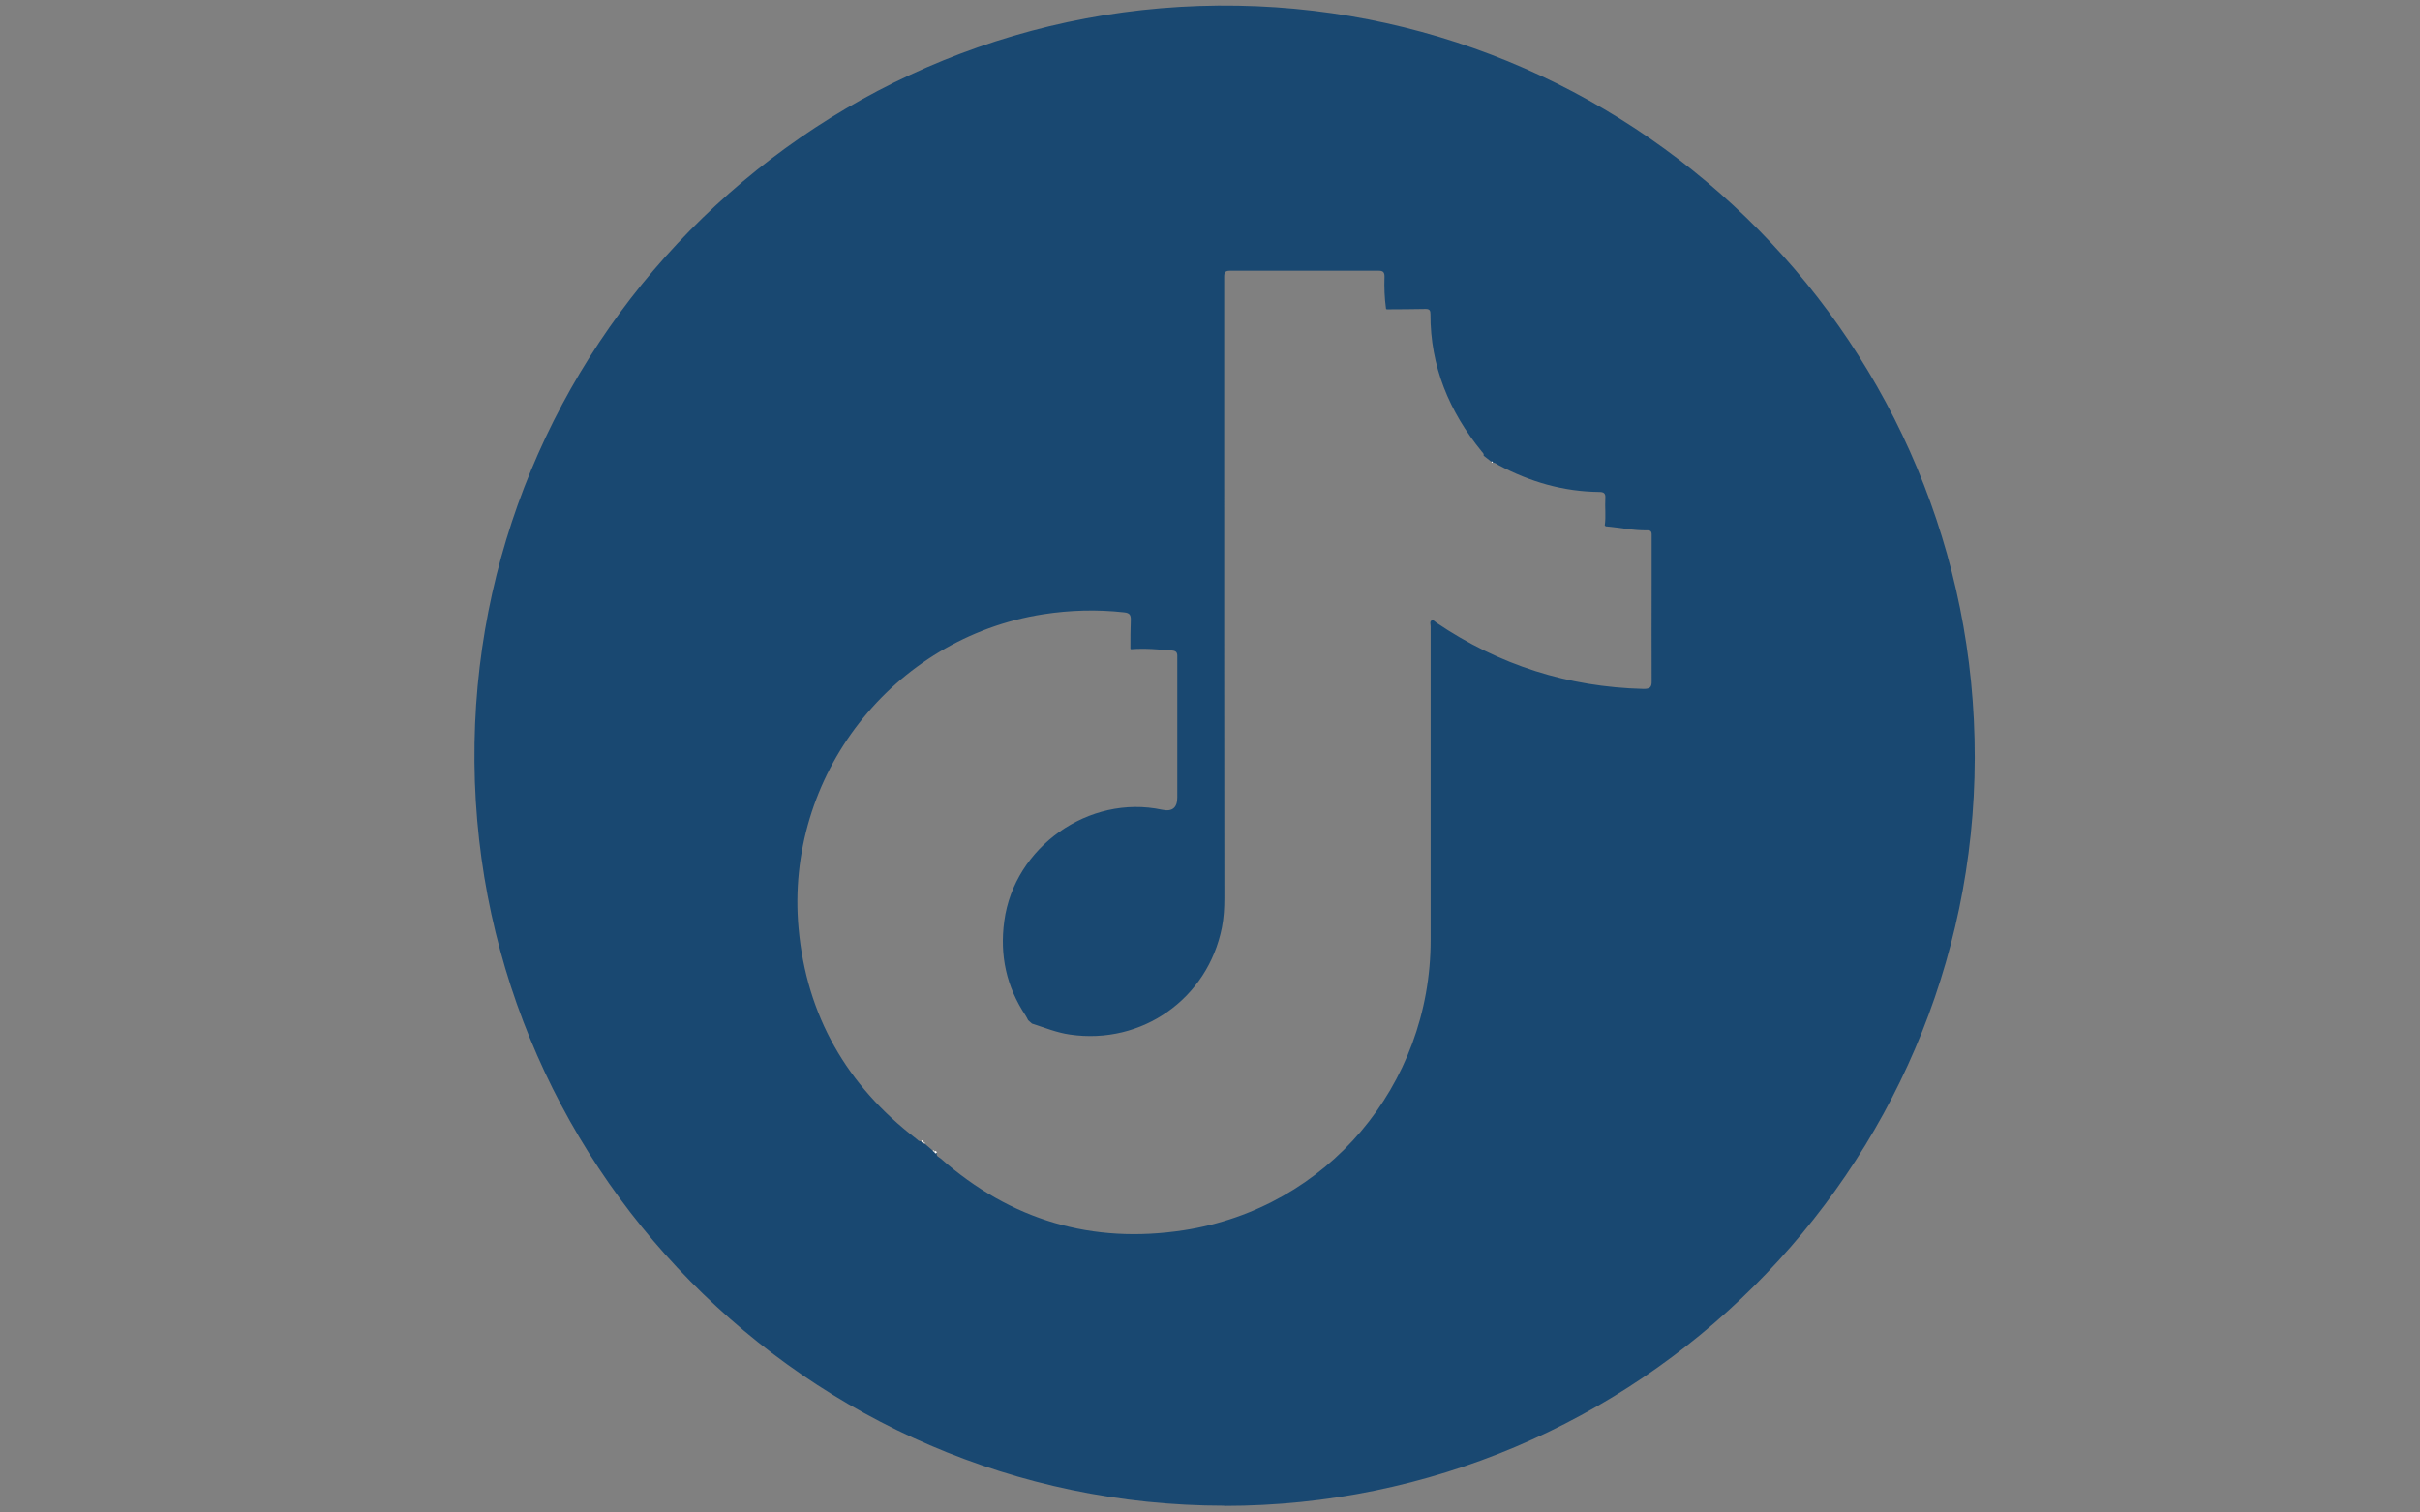 <?xml version="1.0" encoding="UTF-8"?>
<svg id="Calque_1" xmlns="http://www.w3.org/2000/svg" version="1.1" viewBox="0 0 1280 800">
  <rect x="0" y="0" width="1280" height="800" fill="#808080" stroke="none"/>
  <!-- Generator: Adobe Illustrator 29.5.1, SVG Export Plug-In . SVG Version: 2.1.0 Build 141)  -->
  <defs>
    <style>
      .st0 {
        fill: #fff;
      }

      .st1 {
        fill: #194871;
      }
    </style>
  </defs>
  <g id="Calque_11" data-name="Calque_1">
    <path class="st1" d="M647.5,796.4c-220.9-.1-400.2-182.3-396.5-403.5C254.6,176.1,434.6-.9,654.8,3c214.6,3.7,390.1,180.1,389.7,398-.4,217.6-178.8,395.5-397,395.5v-.1ZM494.2,609h0c.2.7.3,1.4,1.3.8h0c-.5,1.8,1.2,2.2,2.1,3,37,32.6,80.1,45.4,128.6,37.9,75.8-11.7,130.5-76.7,130.5-153.5v-165.9c0-1.1-.6-2.5.5-3.1,1-.5,1.8.7,2.6,1.2,33.1,22.4,69.6,34,109.5,35,3.3,0,4.4-.8,4.3-4.1-.1-17.2,0-34.4,0-51.6v-25.1c0-1.5.2-3.1-2.1-3.1-7.5.2-14.8-1.5-22.2-2.1l-.5-.5c.7-4.8,0-9.6.3-14.4.2-2.6-.8-3.3-3.3-3.3-18.9-.2-36.5-5.3-53.2-14.2-1-.5-1.8-1.5-3.1-1.2h0c0-.5-.3-.6-.7-.6-1.4-1.1-2.7-2.1-4.1-3.2.3-1-.4-1.5-.9-2.1-17.3-21.2-27.3-45.2-27.2-72.8,0-1.9-.5-2.7-2.5-2.7-6.9.1-13.7.2-20.6.2-.1,0-.3-.2-.4-.3-.8-5.7-1-11.4-.8-17.1,0-2.2-.8-3-3-3h-78.8c-2.2,0-3,.7-3,3v80.9c0,82.6,0,165.2.1,247.8,0,5.3-.3,10.5-1.3,15.7-7.5,37.7-42.3,62.2-80.4,56.6-7-1-13.5-3.7-20.1-5.8-.7-.6-1.3-1.2-2-1.8-.4-.8-.8-1.6-1.3-2.4-10.2-15.3-13.8-31.9-11.3-50.1,5.3-39.1,44.8-67.1,83.5-58.8,5.33,1.13,8-1.03,8-6.5v-73.7c0-1.8.3-3.7-2.5-4-7.3-.6-14.6-1.3-22-.7-.1-.1-.2-.2-.3-.3,0-5,0-10.1.2-15.1.1-2.7-.6-3.8-3.5-4.1-14.3-1.6-28.6-1.2-42.8,1-79.8,12.5-136.8,85.6-129.4,166.2,4.2,46.2,25.6,83.1,62.2,111.2.8.6,1.4,1.6,2.6,1.3h0c0,.8.6,1,1.3.8h0c-.1.5.3.6.7.6,1.4,1.2,2.8,2.4,4.2,3.6.1.4.3.6.8.5v-.1Z"/>
    <path class="st0" d="M487.3,603.4c1-.7,1.1.2,1.3.8-.7.1-1.2,0-1.3-.8Z"/>
    <path class="st0" d="M494.2,608.9c.8-.3,1.2,0,1.3.8-1,.7-1.2,0-1.3-.8Z"/>
    <path class="st0" d="M789.6,244.7c-.5.1-.7-.2-.7-.6.4,0,.8,0,.7.6Z"/>
    <path class="st0" d="M488.6,604.2c.4,0,.6.2.7.6-.4,0-.8,0-.7-.6Z"/>
    <path class="st0" d="M493.4,608.5c.4,0,.8-.2.8.5-.4.1-.7,0-.8-.5Z"/>
  </g>
</svg>
